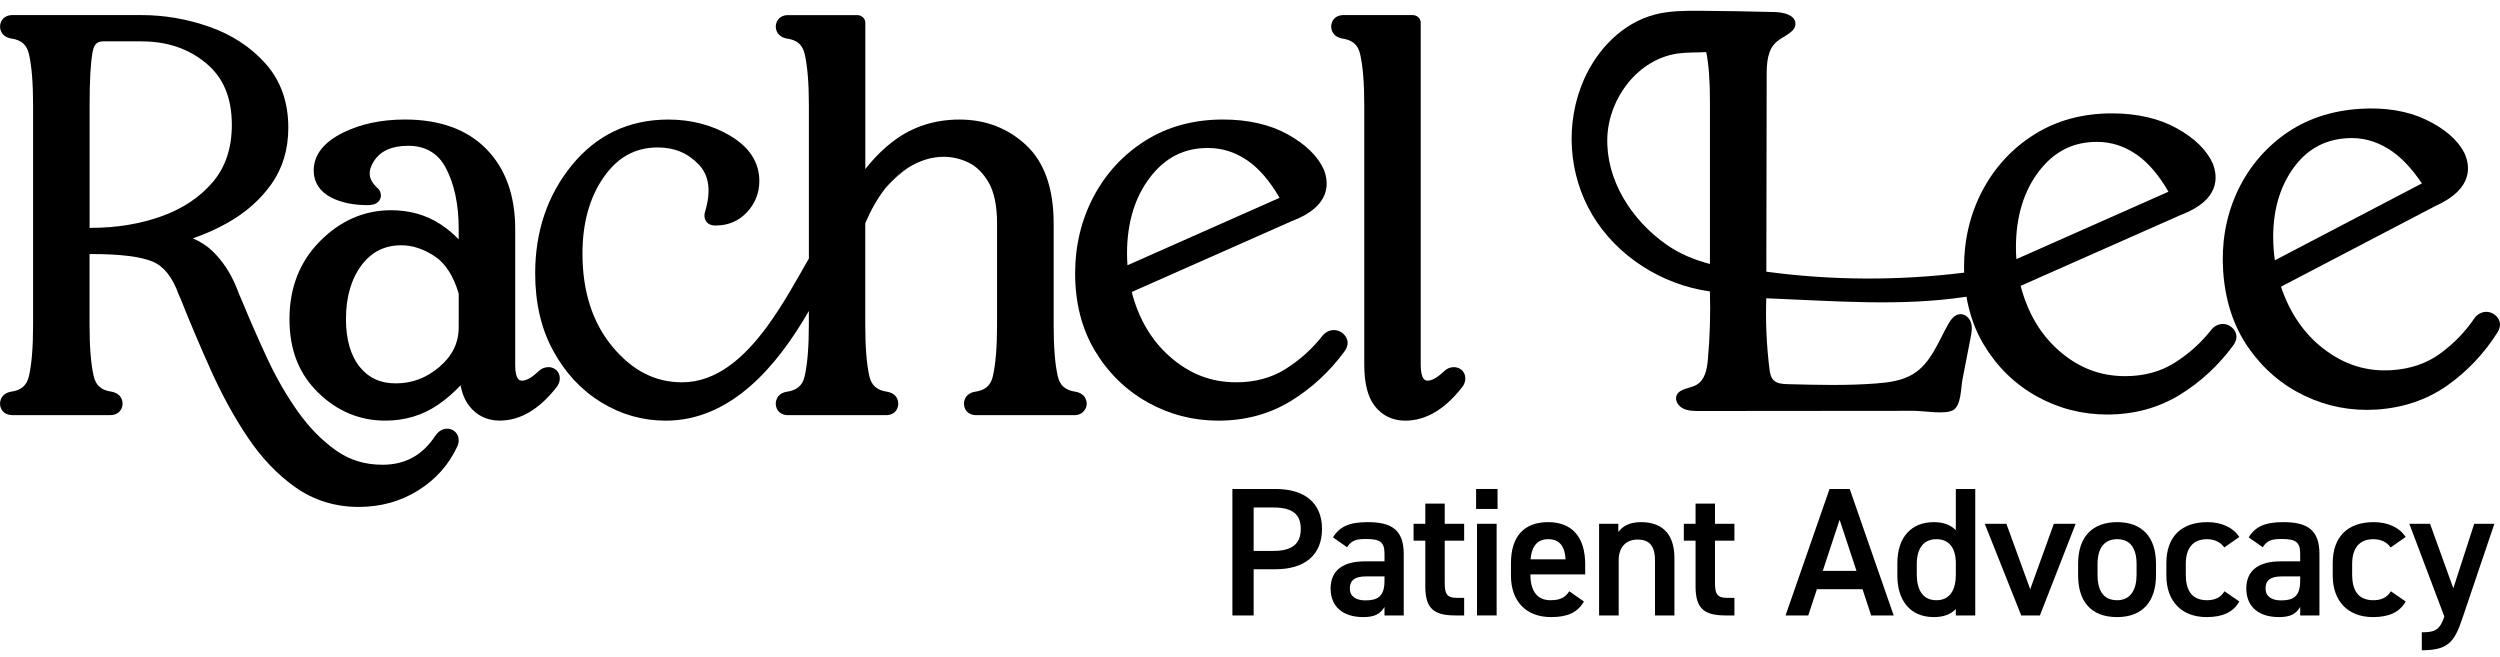 <svg width="213" height="56" viewBox="0 0 213 56" fill="none" xmlns="http://www.w3.org/2000/svg">
<path d="M106.811 48.5V52.435H105V41.66H108.67C111.153 41.66 112.636 42.847 112.636 45.064C112.636 47.282 111.168 48.5 108.67 48.5H106.811ZM108.482 46.938C110.138 46.938 110.825 46.298 110.825 45.064C110.825 43.831 110.138 43.237 108.482 43.237H106.811V46.938H108.482Z" fill="black"/>
<path d="M116.272 47.828H117.959V47.172C117.959 46.189 117.584 45.923 116.413 45.923C115.569 45.923 115.148 46.017 114.773 46.626L113.571 45.783C114.133 44.861 114.976 44.486 116.522 44.486C118.521 44.486 119.598 45.111 119.598 47.188V52.435H117.959V51.717C117.584 52.326 117.1 52.576 116.147 52.576C114.429 52.576 113.368 51.701 113.368 50.139C113.368 48.469 114.601 47.828 116.272 47.828ZM117.959 49.109H116.397C115.413 49.109 115.007 49.452 115.007 50.139C115.007 50.827 115.538 51.154 116.335 51.154C117.35 51.154 117.959 50.842 117.959 49.484V49.109Z" fill="black"/>
<path d="M120.436 44.627H121.436V42.909H123.091V44.627H124.746V46.064H123.091V49.64C123.091 50.545 123.232 50.936 124.106 50.936H124.746V52.435H123.981C122.107 52.435 121.436 51.795 121.436 49.952V46.064H120.436V44.627Z" fill="black"/>
<path d="M125.764 41.66H127.591V43.362H125.764V41.66ZM125.842 44.627H127.513V52.435H125.842V44.627Z" fill="black"/>
<path d="M134.949 51.248C134.402 52.201 133.528 52.576 132.154 52.576C129.92 52.576 128.734 51.123 128.734 49.046V47.984C128.734 45.689 129.858 44.486 131.904 44.486C133.949 44.486 135.058 45.767 135.058 48.078V48.937H130.389V48.968C130.389 50.186 130.857 51.139 132.091 51.139C133.012 51.139 133.387 50.858 133.7 50.374L134.949 51.248ZM130.405 47.657H133.387C133.325 46.517 132.856 45.939 131.904 45.939C130.951 45.939 130.483 46.595 130.405 47.657Z" fill="black"/>
<path d="M136.242 44.627H137.882V45.33C138.226 44.861 138.788 44.486 139.818 44.486C141.427 44.486 142.66 45.298 142.66 47.547V52.435H141.005V47.735C141.005 46.36 140.381 45.97 139.522 45.97C138.491 45.97 137.913 46.673 137.913 47.719V52.435H136.242V44.627Z" fill="black"/>
<path d="M143.462 44.627H144.462V42.909H146.117V44.627H147.772V46.064H146.117V49.64C146.117 50.545 146.257 50.936 147.132 50.936H147.772V52.435H147.007C145.133 52.435 144.462 51.795 144.462 49.952V46.064H143.462V44.627Z" fill="black"/>
<path d="M152.129 52.435L155.877 41.66H157.595L161.342 52.435H159.422L158.688 50.202H154.799L154.065 52.435H152.129ZM155.299 48.64H158.172L156.736 44.283L155.299 48.64Z" fill="black"/>
<path d="M166.636 41.66H168.292V52.435H166.636V51.889C166.215 52.326 165.621 52.576 164.762 52.576C162.685 52.576 161.655 51.092 161.655 49.046V47.984C161.655 45.736 162.873 44.486 164.762 44.486C165.574 44.486 166.199 44.721 166.636 45.174V41.66ZM166.636 48.968V47.969C166.636 46.688 166.058 45.939 164.981 45.939C163.903 45.939 163.31 46.704 163.31 48.062V48.968C163.31 50.186 163.779 51.139 164.981 51.139C166.183 51.139 166.636 50.186 166.636 48.968Z" fill="black"/>
<path d="M176.846 44.627L173.801 52.435H172.209L169.101 44.627H170.944L172.974 50.202L174.988 44.627H176.846Z" fill="black"/>
<path d="M183.691 49.015C183.691 51.092 182.676 52.576 180.381 52.576C178.085 52.576 177.055 51.17 177.055 49.015V48.031C177.055 45.736 178.273 44.486 180.381 44.486C182.489 44.486 183.691 45.736 183.691 48.031V49.015ZM182.036 48.968V48.062C182.036 46.704 181.49 45.939 180.381 45.939C179.272 45.939 178.71 46.72 178.71 48.062V48.968C178.71 50.186 179.116 51.139 180.381 51.139C181.568 51.139 182.036 50.186 182.036 48.968Z" fill="black"/>
<path d="M190.789 51.248C190.274 52.169 189.352 52.576 188.009 52.576C185.823 52.576 184.574 51.17 184.574 49.046V47.984C184.574 45.736 185.839 44.486 188.072 44.486C189.259 44.486 190.242 44.924 190.789 45.751L189.508 46.642C189.212 46.22 188.712 45.939 188.041 45.939C186.822 45.939 186.229 46.72 186.229 48.062V48.968C186.229 50.186 186.666 51.139 188.041 51.139C188.696 51.139 189.227 50.905 189.524 50.374L190.789 51.248Z" fill="black"/>
<path d="M194.29 47.828H195.976V47.172C195.976 46.189 195.601 45.923 194.43 45.923C193.587 45.923 193.165 46.017 192.79 46.626L191.588 45.783C192.15 44.861 192.993 44.486 194.539 44.486C196.538 44.486 197.616 45.111 197.616 47.188V52.435H195.976V51.717C195.601 52.326 195.117 52.576 194.165 52.576C192.447 52.576 191.385 51.701 191.385 50.139C191.385 48.469 192.619 47.828 194.29 47.828ZM195.976 49.109H194.414C193.431 49.109 193.025 49.452 193.025 50.139C193.025 50.827 193.556 51.154 194.352 51.154C195.367 51.154 195.976 50.842 195.976 49.484V49.109Z" fill="black"/>
<path d="M204.963 51.248C204.448 52.169 203.526 52.576 202.183 52.576C199.997 52.576 198.748 51.17 198.748 49.046V47.984C198.748 45.736 200.013 44.486 202.246 44.486C203.433 44.486 204.417 44.924 204.963 45.751L203.683 46.642C203.386 46.22 202.886 45.939 202.215 45.939C200.997 45.939 200.403 46.72 200.403 48.062V48.968C200.403 50.186 200.84 51.139 202.215 51.139C202.871 51.139 203.401 50.905 203.698 50.374L204.963 51.248Z" fill="black"/>
<path d="M207.04 44.627L209.023 50.124L210.803 44.627H212.521L209.773 52.747C209.101 54.746 208.524 55.402 206.337 55.402V53.872C207.43 53.872 207.868 53.7 208.258 52.529L205.275 44.627H207.04Z" fill="black"/>
<path d="M38.104 36.525C38.075 36.525 37.999 36.53 37.971 36.533C37.633 36.572 37.336 36.772 37.081 37.137C35.99 38.792 34.522 39.596 32.591 39.596C31.087 39.596 29.796 39.2 28.643 38.388C27.448 37.545 26.358 36.442 25.405 35.104C24.432 33.737 23.557 32.225 22.805 30.614C22.043 28.98 21.327 27.348 20.668 25.75C20.476 25.32 20.299 24.894 20.135 24.459C19.643 23.256 18.964 22.231 18.115 21.406C17.665 20.969 17.103 20.599 16.434 20.305C17.467 19.949 18.443 19.514 19.354 19.004C20.913 18.132 22.178 17.018 23.117 15.693C24.078 14.342 24.565 12.721 24.565 10.881C24.565 8.702 23.914 6.868 22.631 5.426C21.379 4.018 19.768 2.961 17.842 2.284C15.952 1.621 14.011 1.285 12.069 1.285H1.044C0.61 1.285 0.253 1.493 0.094 1.844C-0.028 2.12 -0.028 2.409 0.094 2.682C0.175 2.862 0.388 3.177 0.945 3.281C1.812 3.398 2.281 3.807 2.465 4.603C2.7 5.613 2.819 7.078 2.819 8.96V27.694C2.819 29.576 2.7 31.041 2.465 32.051C2.281 32.847 1.812 33.256 0.906 33.378C0.386 33.477 0.175 33.792 0.092 33.972C-0.031 34.248 -0.031 34.536 0.092 34.81C0.251 35.158 0.604 35.367 1.039 35.367H9.407C9.844 35.367 10.198 35.158 10.354 34.807C10.476 34.534 10.476 34.245 10.354 33.967C10.273 33.789 10.06 33.475 9.503 33.37C8.636 33.253 8.168 32.845 7.983 32.048C7.749 31.038 7.629 29.571 7.629 27.692V21.645H7.832C10.25 21.645 11.996 21.864 13.019 22.294C13.948 22.684 14.685 23.61 15.205 25.039C15.245 25.151 15.299 25.279 15.375 25.425C16.189 27.473 17.066 29.542 17.983 31.577C18.909 33.641 19.963 35.557 21.111 37.269C22.282 39.016 23.648 40.444 25.168 41.517C26.74 42.628 28.56 43.19 30.572 43.19C32.438 43.19 34.145 42.714 35.647 41.772C37.146 40.83 38.265 39.57 38.996 37.969C39.158 37.509 39.056 37.186 38.942 36.996C38.762 36.697 38.455 36.525 38.101 36.525H38.104ZM7.634 8.96C7.634 6.823 7.723 5.288 7.895 4.395C8.032 3.671 8.366 3.523 8.821 3.523H12.02C14.232 3.523 16.041 4.13 17.55 5.379C19.031 6.602 19.752 8.328 19.752 10.649C19.752 12.609 19.208 14.246 18.133 15.508C17.035 16.799 15.567 17.78 13.774 18.423C11.942 19.079 9.927 19.412 7.788 19.412H7.634V8.96Z" fill="black"/>
<path d="M46.838 31.288C46.81 31.286 46.739 31.281 46.711 31.281C46.502 31.281 46.188 31.343 45.878 31.637C45.188 32.293 44.743 32.431 44.491 32.431C44.327 32.431 43.895 32.431 43.895 31.114V19.498C43.895 16.656 43.072 14.371 41.448 12.708C39.811 11.032 37.474 10.183 34.499 10.183C32.492 10.183 30.715 10.563 29.21 11.31C27.563 12.13 26.727 13.216 26.727 14.532C26.727 15.519 27.232 16.307 28.185 16.81C29.02 17.252 30.085 17.479 31.347 17.479C32.222 17.479 32.401 17.002 32.44 16.791C32.495 16.471 32.365 16.167 32.092 15.961C31.394 15.279 31.316 14.6 31.836 13.765C32.399 12.861 33.367 12.422 34.793 12.422C36.219 12.422 37.305 13.033 37.974 14.288C38.708 15.672 39.082 17.424 39.082 19.498V20.391C38.616 19.91 38.096 19.477 37.521 19.103C36.31 18.311 34.897 17.911 33.32 17.911C31.035 17.911 28.994 18.798 27.261 20.55C25.538 22.291 24.663 24.521 24.663 27.179C24.663 29.836 25.481 31.853 27.094 33.438C28.713 35.031 30.642 35.838 32.828 35.838C34.509 35.838 36.027 35.38 37.339 34.471C38.054 33.977 38.687 33.428 39.236 32.829C39.379 33.553 39.626 34.136 39.98 34.589C40.613 35.406 41.511 35.835 42.572 35.835C44.337 35.835 45.979 34.864 47.489 32.897C47.731 32.514 47.718 32.189 47.663 31.981C47.562 31.596 47.255 31.335 46.838 31.283V31.288ZM29.476 27.179C29.476 25.3 29.929 23.748 30.821 22.572C31.678 21.445 32.784 20.898 34.205 20.898C35.139 20.898 36.094 21.213 37.039 21.835C37.947 22.434 38.635 23.506 39.082 25.018V27.881C39.082 29.201 38.551 30.299 37.461 31.239C36.349 32.197 35.124 32.663 33.713 32.663C32.414 32.663 31.417 32.21 30.663 31.275C29.874 30.305 29.476 28.925 29.476 27.176V27.179Z" fill="black"/>
<path d="M92.478 34.812C92.322 35.164 91.974 35.372 91.536 35.372H83.169C82.731 35.372 82.375 35.164 82.219 34.812C82.097 34.539 82.097 34.248 82.219 33.974C82.302 33.792 82.513 33.48 83.033 33.383C83.937 33.261 84.408 32.85 84.592 32.056C84.824 31.041 84.949 29.578 84.949 27.697V19.032C84.949 17.531 84.702 16.352 84.225 15.532C83.754 14.733 83.179 14.165 82.523 13.853C81.834 13.523 81.123 13.359 80.418 13.359C79.4 13.359 78.401 13.658 77.425 14.257C77.198 14.392 76.974 14.543 76.756 14.712C76.272 15.082 75.814 15.545 75.389 16.091C75.382 16.099 75.376 16.104 75.376 16.112C74.762 16.906 74.208 17.874 73.721 19.019V27.697C73.721 29.576 73.838 31.041 74.07 32.056C74.255 32.85 74.726 33.259 75.595 33.376C76.149 33.48 76.368 33.792 76.444 33.974C76.566 34.248 76.566 34.539 76.444 34.812C76.287 35.164 75.939 35.372 75.501 35.372H67.134C66.697 35.372 66.34 35.164 66.184 34.812C66.061 34.539 66.061 34.248 66.184 33.974C66.264 33.792 66.478 33.48 66.998 33.383C67.902 33.261 68.373 32.85 68.557 32.056C68.789 31.041 68.914 29.578 68.914 27.697V26.494C66.241 31.14 62.311 35.84 56.713 35.84C54.758 35.84 52.905 35.315 51.216 34.274C49.527 33.24 48.153 31.762 47.135 29.888C46.109 28.022 45.597 25.805 45.597 23.293C45.597 19.714 46.648 16.612 48.728 14.069C50.833 11.492 53.595 10.186 56.937 10.186C58.891 10.186 60.661 10.649 62.199 11.558C63.854 12.534 64.695 13.84 64.695 15.422C64.695 16.443 64.338 17.335 63.644 18.082C62.941 18.829 62.043 19.215 60.978 19.215C60.541 19.215 60.247 19.058 60.104 18.754C60.036 18.611 59.966 18.358 60.075 18.033C60.596 16.276 60.424 14.97 59.55 14.033C58.613 13.044 57.465 12.562 56.044 12.562C54.144 12.562 52.639 13.382 51.458 15.066C50.242 16.784 49.626 18.988 49.626 21.609C49.626 24.836 50.487 27.502 52.181 29.539C53.884 31.582 55.825 32.572 58.108 32.572C61.08 32.572 63.433 30.432 65.341 27.842C66.736 25.942 67.896 23.803 68.883 22.085C68.896 22.067 68.904 22.046 68.917 22.028V8.963C68.917 7.084 68.794 5.618 68.56 4.603C68.375 3.809 67.904 3.401 67.035 3.284C66.481 3.18 66.27 2.862 66.186 2.685C66.064 2.412 66.064 2.12 66.186 1.847C66.343 1.496 66.699 1.287 67.136 1.287H73.042C73.417 1.287 73.726 1.579 73.726 1.938V14.408C74.466 13.452 75.306 12.625 76.235 11.935C77.815 10.777 79.666 10.186 81.753 10.186C83.96 10.186 85.868 10.915 87.419 12.359C88.978 13.809 89.772 16.055 89.772 19.032V27.697C89.772 29.576 89.889 31.041 90.121 32.056C90.305 32.85 90.776 33.259 91.646 33.376C92.2 33.48 92.419 33.792 92.494 33.974C92.624 34.248 92.624 34.539 92.494 34.812H92.478Z" fill="black"/>
<path d="M77.419 14.257C76.709 14.743 76.032 15.368 75.382 16.091C75.806 15.545 76.264 15.084 76.748 14.712C76.967 14.543 77.193 14.395 77.417 14.257H77.419Z" fill="black"/>
<path d="M113.646 28.121C113.427 28.121 113.097 28.186 112.769 28.498C112.745 28.522 112.722 28.545 112.701 28.574C111.835 29.693 110.767 30.656 109.529 31.439C108.337 32.191 106.923 32.572 105.328 32.572C103.188 32.572 101.338 31.856 99.665 30.38C98.103 29.003 97.015 27.155 96.422 24.878L110.057 18.84C113.425 17.578 113.227 15.579 112.798 14.467C112.282 13.309 111.241 12.291 109.706 11.443C108.193 10.608 106.34 10.183 104.196 10.183C101.708 10.183 99.485 10.787 97.593 11.977C95.711 13.158 94.228 14.764 93.176 16.747C92.132 18.718 91.601 20.922 91.601 23.293C91.601 25.799 92.169 28.019 93.29 29.891C94.412 31.762 95.919 33.235 97.77 34.274C99.623 35.312 101.653 35.84 103.8 35.84C106.09 35.84 108.167 35.278 109.979 34.167C111.751 33.079 113.289 31.658 114.544 29.948C115.02 29.316 114.757 28.818 114.622 28.634C114.38 28.303 114.031 28.123 113.643 28.123L113.646 28.121ZM102.918 12.609C104.157 12.609 105.281 12.973 106.351 13.723C107.308 14.395 108.204 15.446 109.018 16.854L96.062 22.598C96.036 22.265 96.023 21.934 96.023 21.604C96.023 18.98 96.69 16.784 98.007 15.082C99.292 13.416 100.898 12.606 102.918 12.606V12.609Z" fill="black"/>
<path d="M123.989 31.288C123.96 31.286 123.89 31.281 123.861 31.281C123.651 31.281 123.338 31.343 123.029 31.637C122.339 32.293 121.894 32.431 121.641 32.431C121.493 32.431 121.045 32.431 121.045 31.067V1.936C121.045 1.576 120.738 1.285 120.361 1.285H114.455C114.018 1.285 113.664 1.493 113.508 1.844C113.383 2.12 113.383 2.412 113.508 2.682C113.589 2.862 113.802 3.18 114.359 3.284C115.226 3.401 115.697 3.809 115.882 4.606C116.116 5.618 116.236 7.084 116.236 8.963V31.07C116.236 32.665 116.53 33.818 117.131 34.594C117.763 35.411 118.661 35.84 119.723 35.84C121.488 35.84 123.13 34.87 124.64 32.902C124.882 32.519 124.869 32.197 124.814 31.986C124.713 31.601 124.405 31.34 123.989 31.288Z" fill="black"/>
<path d="M189.384 27.6C189.165 27.6 188.834 27.666 188.506 27.978C188.483 28.001 188.46 28.025 188.439 28.051C187.572 29.17 186.505 30.135 185.266 30.916C184.074 31.668 182.661 32.048 181.065 32.048C178.926 32.048 177.076 31.333 175.402 29.857C173.84 28.48 172.752 26.632 172.159 24.355L185.794 18.317C189.162 17.054 188.964 15.056 188.535 13.944C188.017 12.786 186.979 11.768 185.443 10.92C183.931 10.085 182.078 9.66 179.931 9.66C177.442 9.66 175.22 10.264 173.328 11.454C171.446 12.635 169.96 14.241 168.911 16.224C167.867 18.194 167.336 20.399 167.336 22.77C167.336 22.926 167.344 23.074 167.349 23.228C161.761 23.923 156.072 23.902 150.492 23.147C150.502 17.562 150.51 11.977 150.521 6.391C150.521 5.366 150.586 4.202 151.4 3.531C151.999 3.036 153.022 2.729 152.97 1.977C152.92 1.259 151.929 1.04 151.171 1.025C149.037 0.975 146.903 0.928 144.769 0.918C143.514 0.913 142.244 0.92 141.034 1.23C138.213 1.949 136.06 4.244 134.938 6.81C133.33 10.485 133.608 14.86 135.675 18.325C137.739 21.786 141.544 24.259 145.685 24.829C145.742 26.767 145.685 28.709 145.51 30.643C145.438 31.455 145.268 32.384 144.529 32.795C143.962 33.11 143.108 33.097 142.853 33.672C142.668 34.089 142.97 34.586 143.389 34.799C143.808 35.013 144.308 35.018 144.784 35.018C149.693 35.013 154.599 35.01 159.508 35.005C160.702 35.005 161.894 35.005 163.089 35.002C163.875 35.002 165.77 35.346 166.436 34.927C167.102 34.505 167.068 33.014 167.204 32.319C167.433 31.135 167.664 29.953 167.896 28.769C167.977 28.353 168.057 27.915 167.935 27.507C167.813 27.098 167.42 26.729 166.975 26.767C166.53 26.807 166.23 27.207 166.014 27.58C165.129 29.118 164.528 30.947 162.972 31.884C162.043 32.444 160.913 32.59 159.817 32.673C157.321 32.863 154.815 32.795 152.314 32.73C151.892 32.72 151.426 32.691 151.127 32.407C150.864 32.16 150.802 31.783 150.757 31.434C150.51 29.438 150.419 27.423 150.487 25.414C150.518 25.414 150.549 25.414 150.58 25.417C156.241 25.638 161.972 26.13 167.542 25.279C167.8 26.778 168.289 28.15 169.02 29.368C170.142 31.239 171.649 32.715 173.499 33.751C175.353 34.789 177.383 35.317 179.53 35.317C181.82 35.317 183.897 34.755 185.709 33.644C187.481 32.556 189.019 31.135 190.274 29.425C190.747 28.792 190.487 28.298 190.349 28.11C190.104 27.783 189.758 27.6 189.373 27.6H189.384ZM145.687 22.491C144.355 22.14 143.111 21.627 142.018 20.865C138.97 18.744 136.81 15.29 136.945 11.698C137.067 8.388 139.522 5.043 142.96 4.556C143.759 4.447 144.573 4.486 145.372 4.439C145.578 5.434 145.687 6.834 145.687 8.596V22.491ZM173.741 14.564C175.027 12.898 176.633 12.088 178.653 12.088C179.892 12.088 181.016 12.453 182.086 13.203C183.043 13.874 183.939 14.925 184.753 16.334L171.797 22.078C171.771 21.744 171.758 21.414 171.758 21.083C171.758 18.46 172.425 16.263 173.741 14.561V14.564Z" fill="black"/>
<path d="M212.763 27.02C212.498 26.708 212.139 26.549 211.753 26.572C211.535 26.585 211.209 26.674 210.905 27.007C210.882 27.03 210.863 27.056 210.842 27.085C210.056 28.256 209.057 29.287 207.875 30.143C206.738 30.968 205.356 31.439 203.763 31.538C201.629 31.674 199.732 31.075 197.959 29.709C196.307 28.436 195.089 26.658 194.339 24.425L207.521 17.538C210.793 16.065 210.457 14.082 209.952 13.002C209.356 11.88 208.248 10.93 206.657 10.181C205.091 9.442 203.211 9.137 201.069 9.272C198.587 9.429 196.413 10.173 194.607 11.479C192.814 12.778 191.442 14.473 190.531 16.518C189.626 18.551 189.251 20.781 189.417 23.147C189.592 25.648 190.315 27.829 191.565 29.623C192.814 31.419 194.42 32.795 196.34 33.714C198.261 34.633 200.323 35.031 202.467 34.896C204.752 34.75 206.785 34.058 208.516 32.837C210.21 31.64 211.644 30.125 212.776 28.337C213.206 27.676 212.912 27.197 212.761 27.02H212.763ZM193.712 21.187C193.53 18.569 194.04 16.336 195.234 14.553C196.4 12.809 197.949 11.901 199.963 11.774C201.2 11.695 202.345 11.987 203.467 12.669C204.469 13.278 205.434 14.27 206.345 15.626L193.818 22.176C193.769 21.846 193.733 21.515 193.709 21.187H193.712Z" fill="black"/>
</svg>
